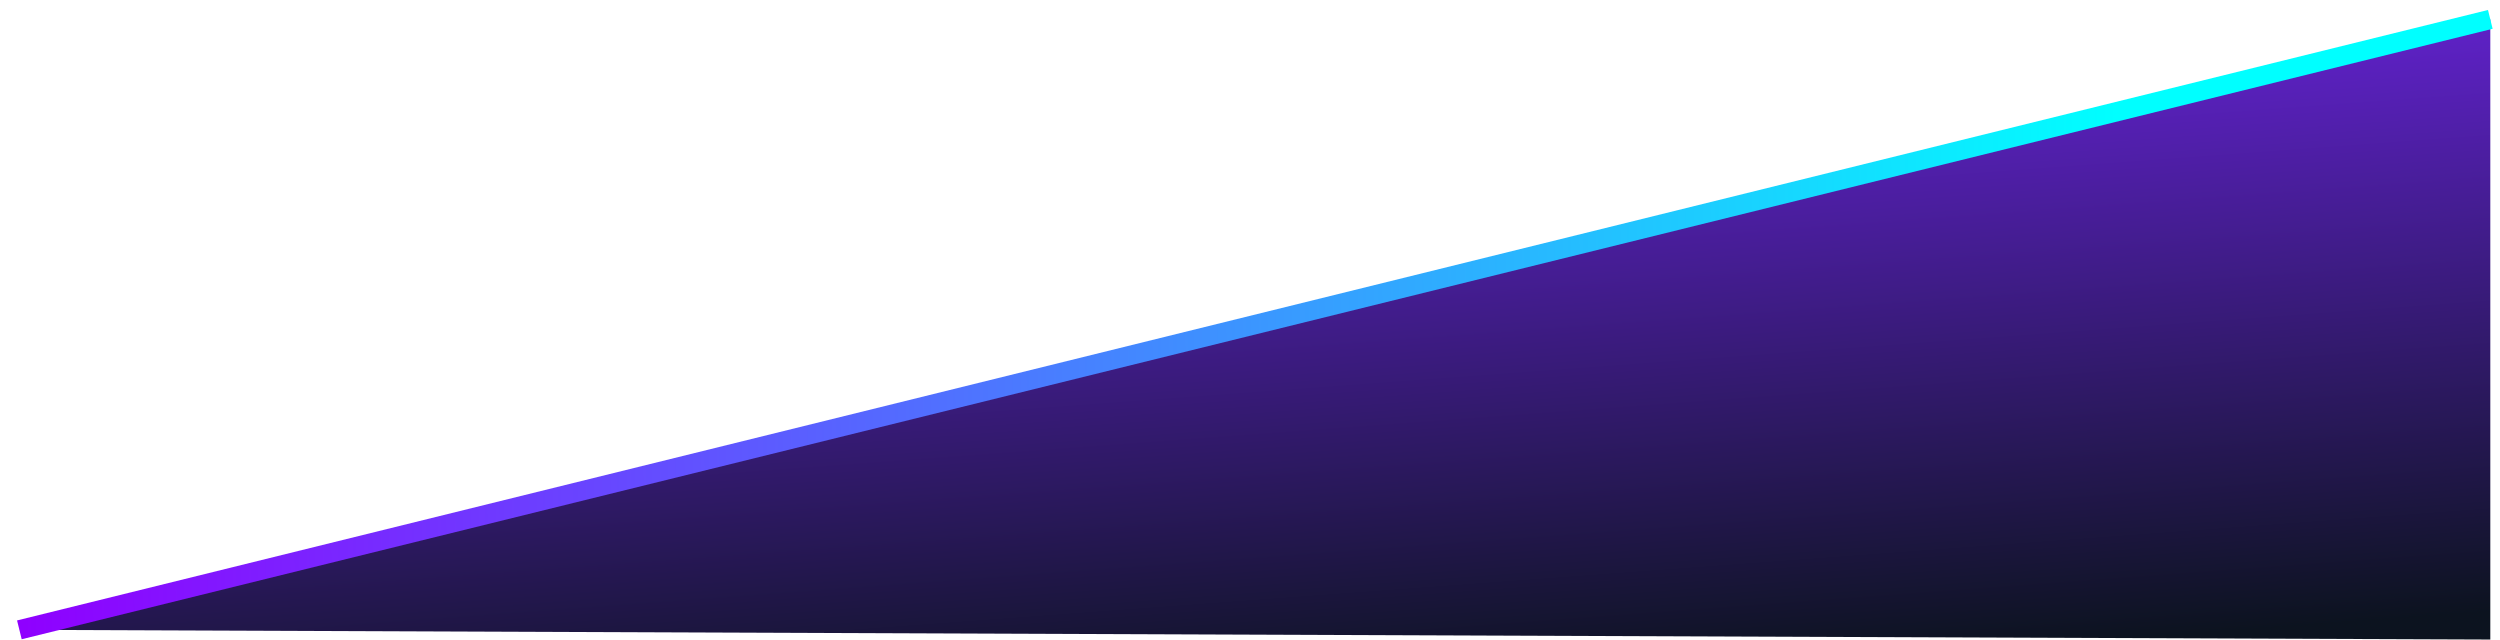 <svg width="129" height="33" viewBox="0 0 129 33" fill="none" xmlns="http://www.w3.org/2000/svg">
<path d="M128.5 1L1 32.5L128.5 33V1Z" fill="url(#paint0_linear_96_1975)"/>
<path d="M1 32.5L128.5 1" stroke="url(#paint1_linear_96_1975)"/>
<defs>
<linearGradient id="paint0_linear_96_1975" x1="106.5" y1="-7.5" x2="109.5" y2="33" gradientUnits="userSpaceOnUse">
<stop stop-color="#7A26FF"/>
<stop offset="1" stop-color="#0C131F"/>
</linearGradient>
<linearGradient id="paint1_linear_96_1975" x1="1" y1="19.163" x2="109.44" y2="17.446" gradientUnits="userSpaceOnUse">
<stop stop-color="#8F00FF"/>
<stop offset="1" stop-color="#00FFFF"/>
</linearGradient>
</defs>
</svg>
